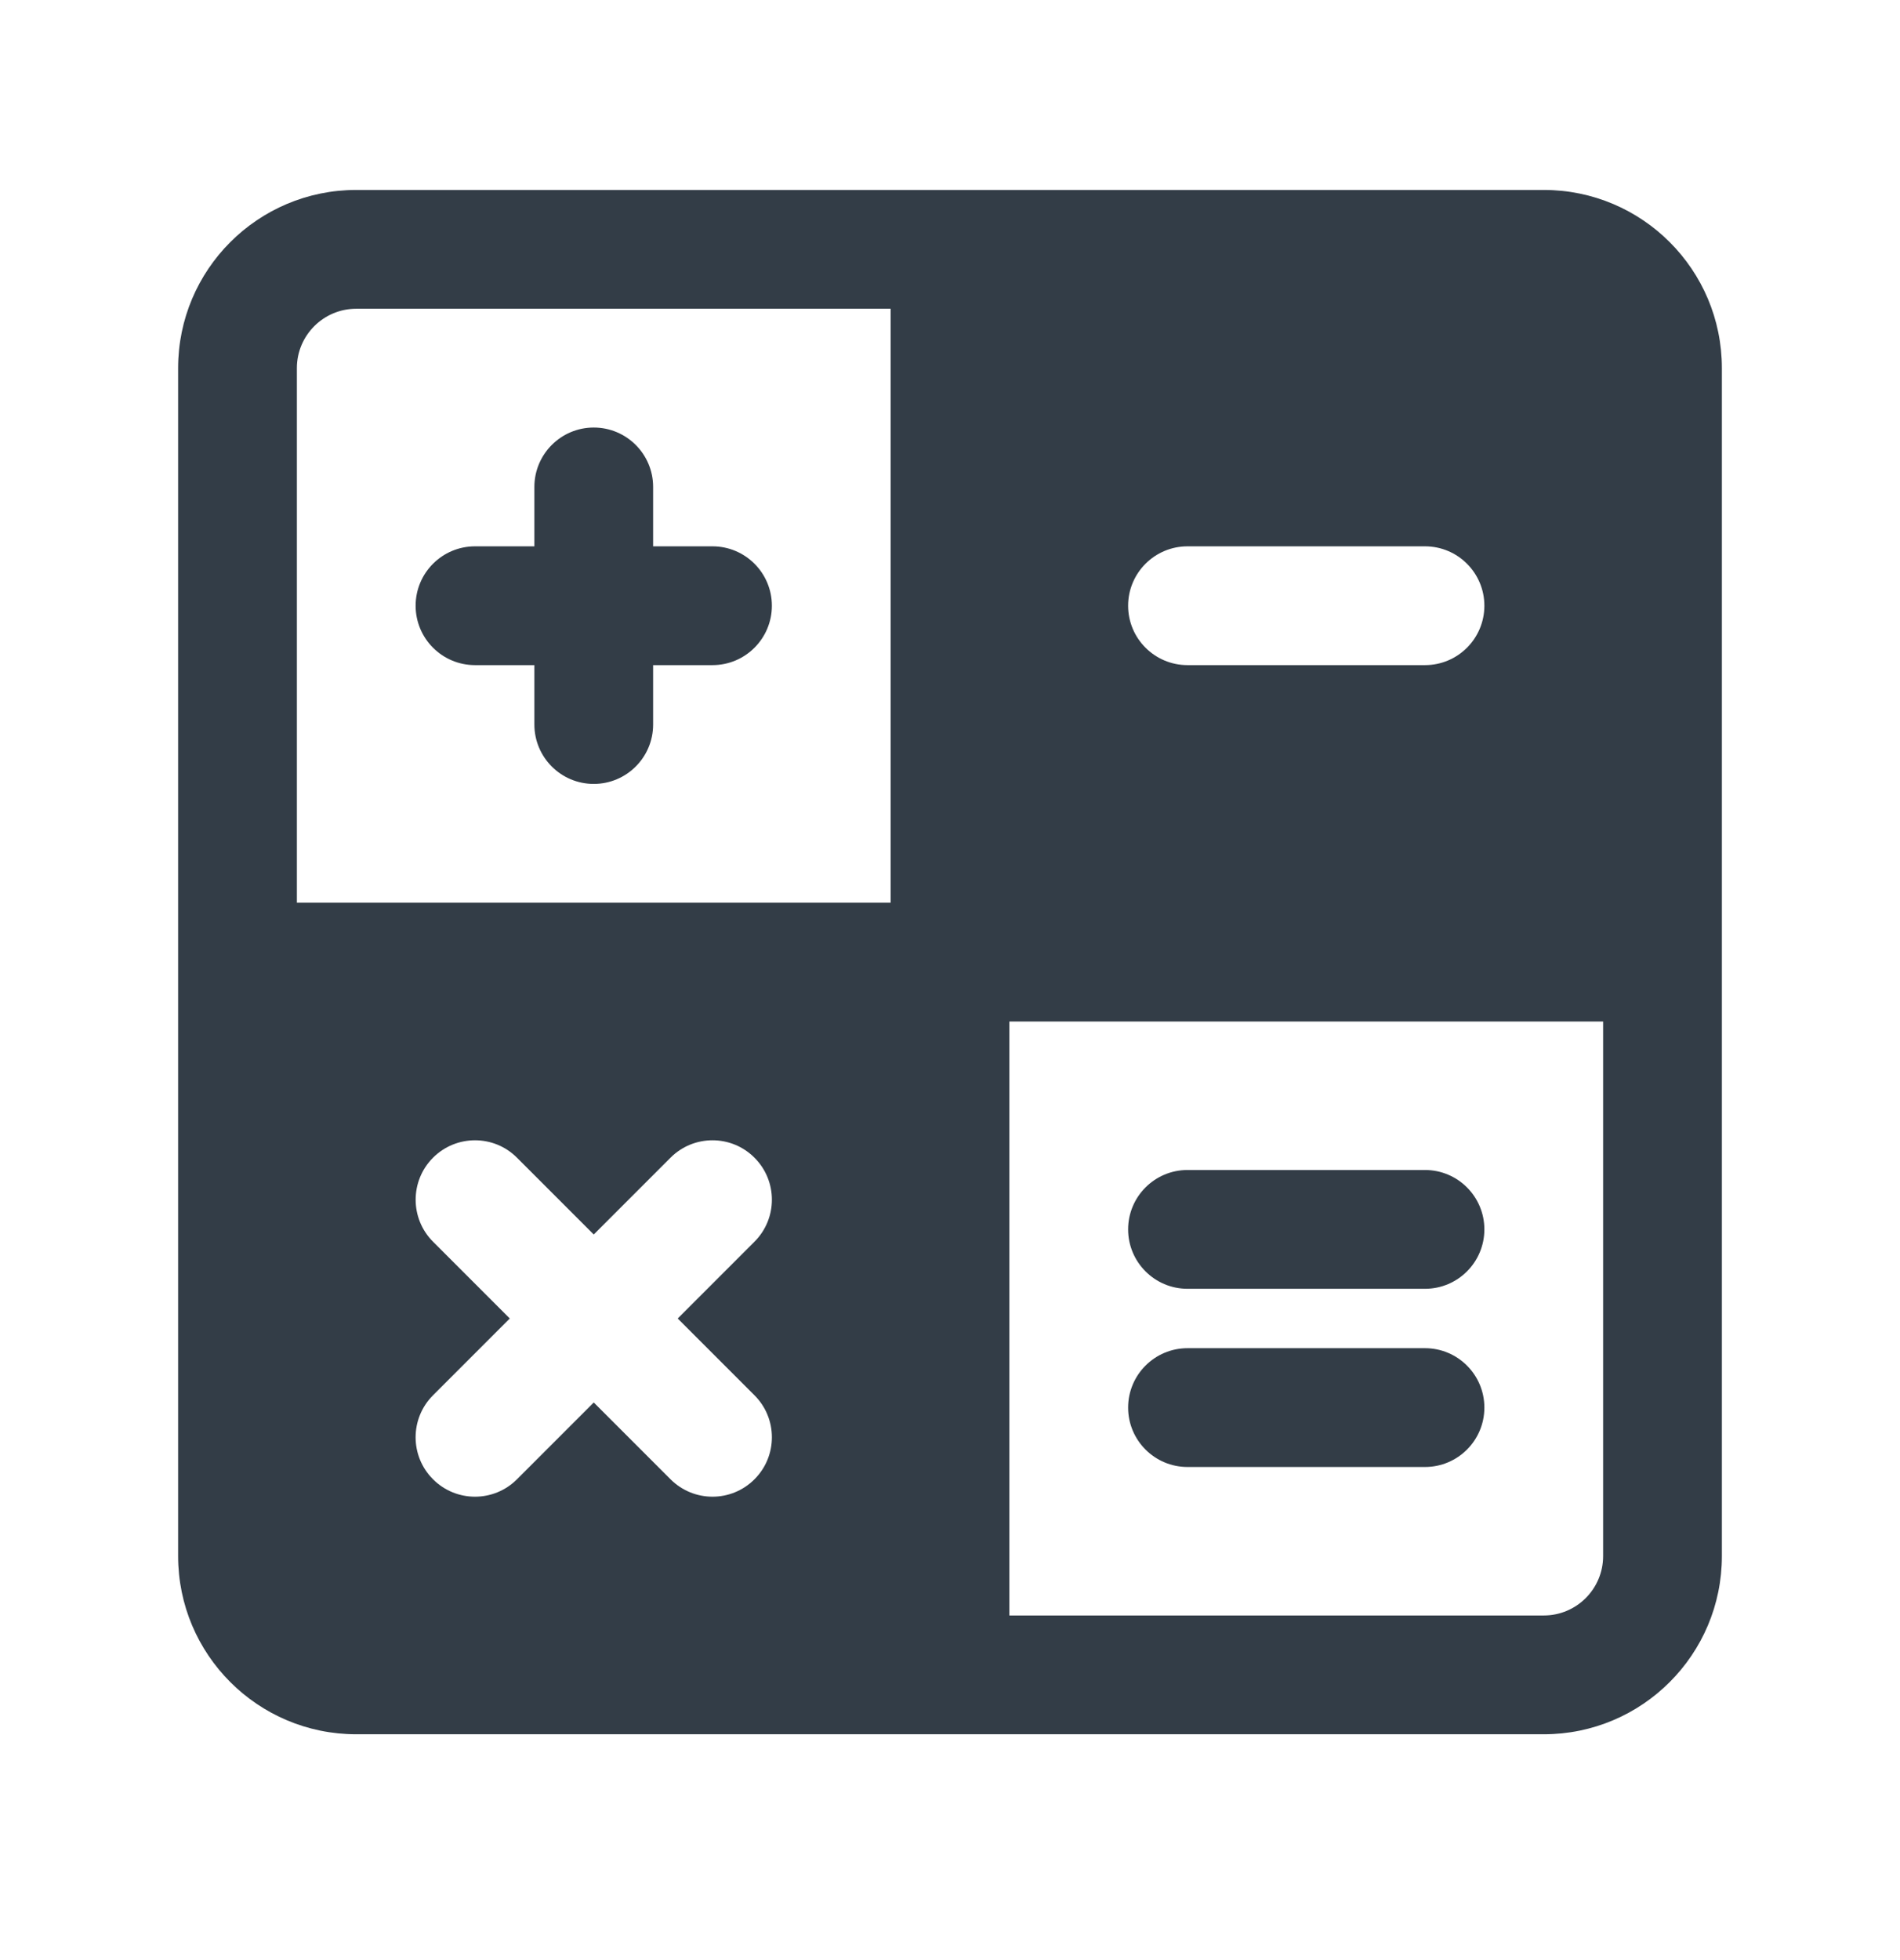 <svg width="32" height="33" viewBox="0 0 32 33" fill="none" xmlns="http://www.w3.org/2000/svg">
<path d="M13 10.198C13 10.75 12.552 11.198 12 11.198H11V12.198C11 12.75 10.552 13.198 10 13.198C9.448 13.198 9 12.75 9 12.198V11.198H8C7.448 11.198 7 10.75 7 10.198C7 9.646 7.448 9.198 8 9.198H9V8.198C9 7.646 9.448 7.198 10 7.198C10.552 7.198 11 7.646 11 8.198V9.198H12C12.552 9.198 13 9.646 13 10.198Z" fill="#333D47"/>
<path d="M25 20.698C25 21.25 24.552 21.698 24 21.698H20C19.448 21.698 19 21.25 19 20.698C19 20.146 19.448 19.698 20 19.698H24C24.552 19.698 25 20.146 25 20.698Z" fill="#333D47"/>
<path d="M25 23.698C25 24.25 24.552 24.698 24 24.698H20C19.448 24.698 19 24.25 19 23.698C19 23.146 19.448 22.698 20 22.698H24C24.552 22.698 25 23.146 25 23.698Z" fill="#333D47"/>
<path fill-rule="evenodd" clip-rule="evenodd" d="M6 3.198C4.343 3.198 3 4.541 3 6.198V26.198C3 27.855 4.343 29.198 6 29.198H26C27.657 29.198 29 27.855 29 26.198V6.198C29 4.541 27.657 3.198 26 3.198H6ZM15 5.198H6C5.448 5.198 5 5.646 5 6.198V15.198H15V5.198ZM17 27.198V17.198H27V26.198C27 26.75 26.552 27.198 26 27.198H17ZM25 10.198C25 10.75 24.552 11.198 24 11.198H20C19.448 11.198 19 10.75 19 10.198C19 9.646 19.448 9.198 20 9.198H24C24.552 9.198 25 9.646 25 10.198ZM12.707 20.905C13.098 20.515 13.098 19.881 12.707 19.491C12.317 19.1 11.683 19.1 11.293 19.491L10 20.784L8.707 19.491C8.317 19.1 7.684 19.1 7.293 19.491C6.903 19.881 6.903 20.515 7.293 20.905L8.586 22.198L7.293 23.491C6.902 23.881 6.902 24.515 7.293 24.905C7.683 25.296 8.317 25.296 8.707 24.905L10 23.612L11.293 24.905C11.684 25.296 12.317 25.296 12.707 24.905C13.098 24.515 13.098 23.881 12.707 23.491L11.414 22.198L12.707 20.905Z" fill="#333D47"/>
</svg>
